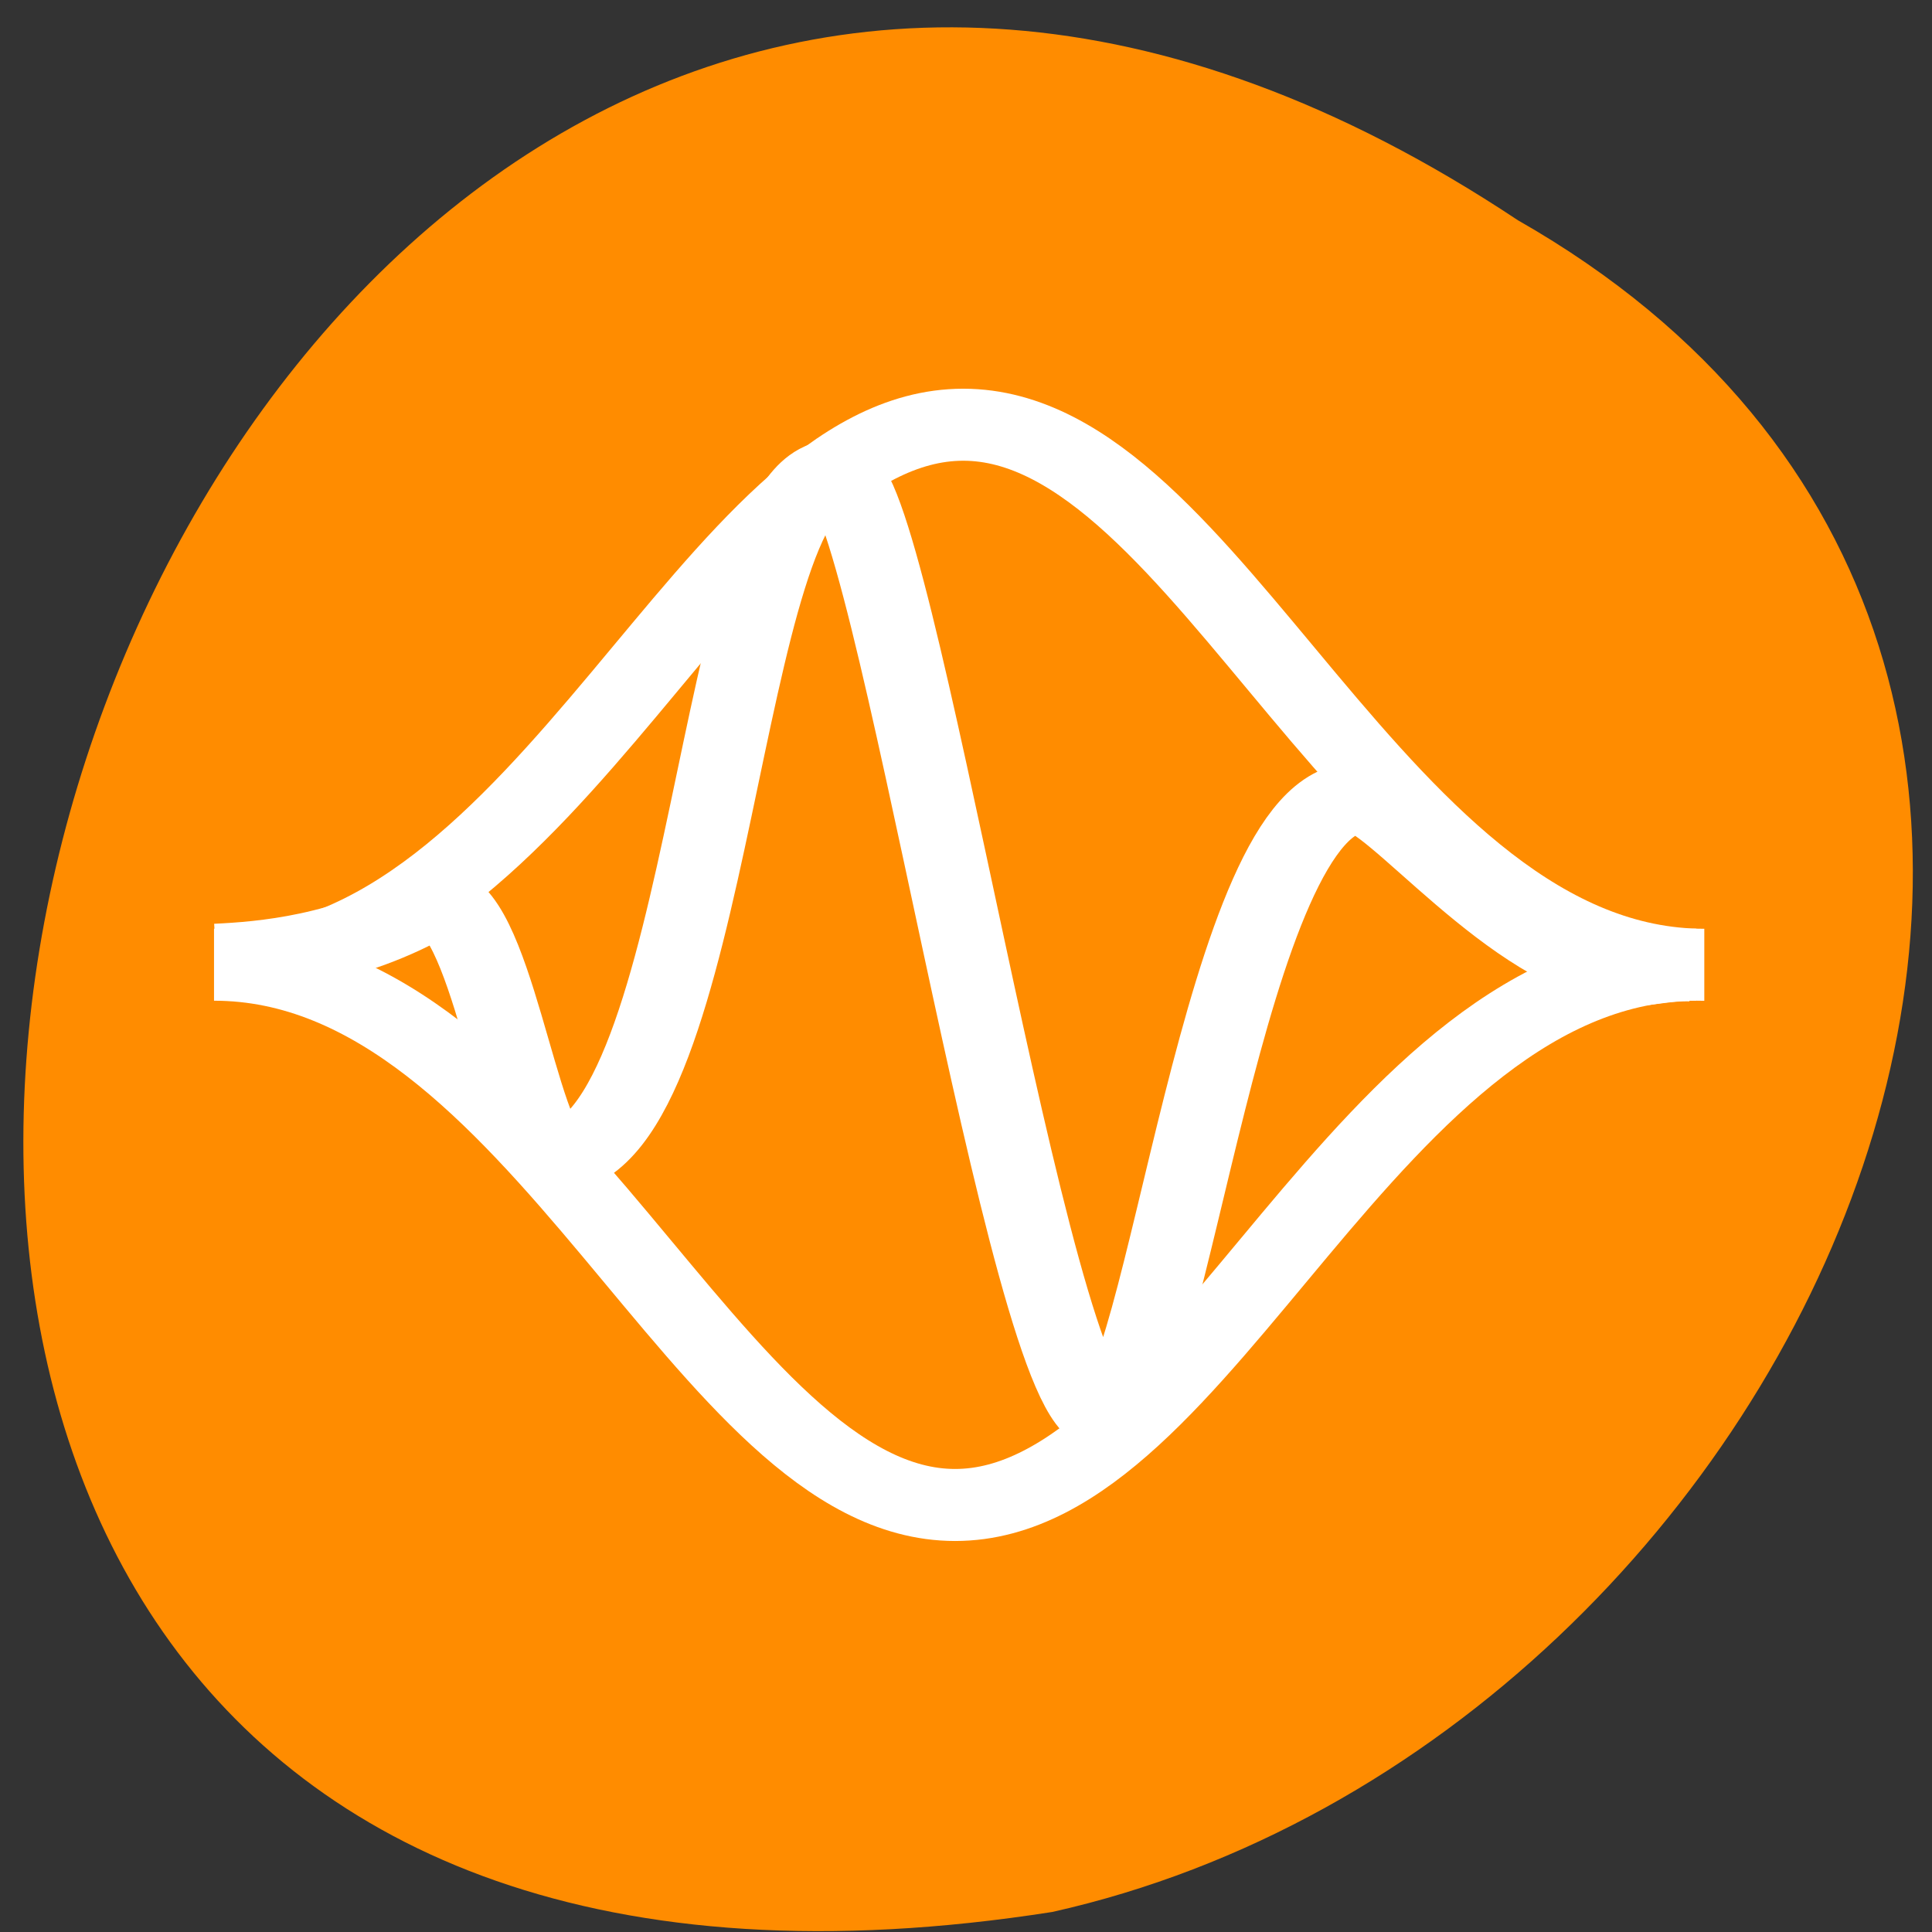 <svg xmlns="http://www.w3.org/2000/svg" viewBox="0 0 32 32"><rect x="0" y="0" width="32" height="32" fill="#333333" stroke="none"/><path d="m 25.141 3.648 c -23.855 -15.855 -37.535 32.688 -7.711 28.02 c 12.746 -2.852 20.48 -20.746 7.711 -28.02" style="fill:#ff8c00"/><g style="fill:none;stroke:#fff"><path d="m 546.599 751.4 c 0.547 -0.029 1.609 -0.121 2.629 -0.809 c 0.707 -0.039 1.019 3.366 1.489 3.566 c 1.918 -0.206 1.973 -9.499 3.419 -9.479 c 0.673 -0.049 2.334 13.038 3.256 13.038 c 0.75 -0.065 1.446 -8.625 3.087 -8.556 c 0.409 -0.039 1.907 2.217 3.258 2.387 c 0.246 -0.003 0.47 -0.079 0.767 -0.069" transform="matrix(1.364 0 0 1.193 -741.978 -880.524)"/><path d="m 2.001 10.999 c 4 0 5.999 -7.498 8.999 -7.498 c 3.001 0 4.999 7.498 8.999 7.498" transform="matrix(1.364 0 0 1.193 0.95 2.858)"/><path d="m 546.571 751.469 c 4 0 5.999 7.501 8.999 7.501 c 3.001 0 4.999 -7.501 8.999 -7.501" transform="matrix(1.364 0 0 1.193 -741.978 -880.524)"/></g></svg>
